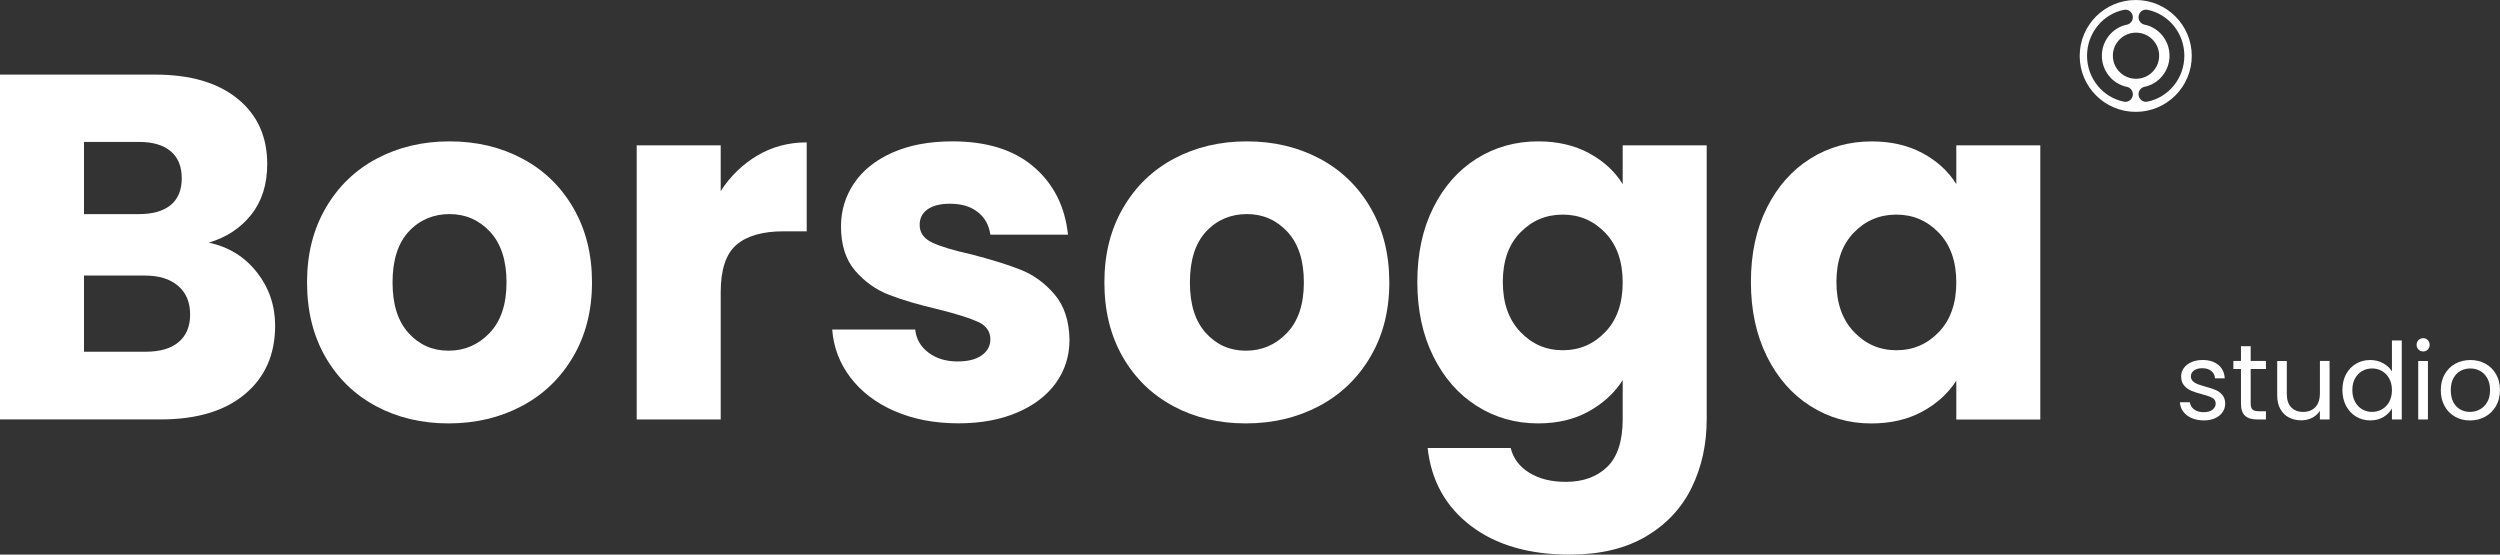 <?xml version="1.0" encoding="UTF-8"?>
<svg id="Capa_2" data-name="Capa 2" xmlns="http://www.w3.org/2000/svg" viewBox="0 0 710.73 157.66">
  <rect x="0" y="0" width="710.73" height="157.66" fill="#333333" stroke="none"/>
  <defs>
    <style>
      .cls-1 {
        fill: #fff;
        stroke-width: 0px;
      }
    </style>
  </defs>
  <g id="Capa_1-2" data-name="Capa 1">
    <path class="cls-1" d="M73.05,77.42c3.44,4.42,5.17,9.48,5.17,15.15,0,8.2-2.86,14.69-8.59,19.48-5.73,4.8-13.71,7.19-23.95,7.19H0V21.21h44.13c9.96,0,17.76,2.28,23.39,6.84,5.63,4.56,8.45,10.75,8.45,18.58,0,5.77-1.51,10.57-4.54,14.39-3.03,3.82-7.05,6.47-12.08,7.96,5.68,1.21,10.24,4.03,13.69,8.45M23.88,60.87h15.64c3.91,0,6.91-.86,9.01-2.58,2.09-1.72,3.14-4.26,3.14-7.61s-1.05-5.91-3.14-7.68c-2.1-1.77-5.1-2.65-9.01-2.65h-15.64v20.53ZM50.77,97.26c2.19-1.82,3.28-4.45,3.28-7.89s-1.14-6.15-3.42-8.1c-2.28-1.96-5.42-2.93-9.43-2.93h-17.32v21.65h17.6c4,0,7.1-.91,9.29-2.72"/>
    <path class="cls-1" d="M106.92,115.48c-6.1-3.26-10.89-7.91-14.39-13.97-3.49-6.05-5.24-13.13-5.24-21.23s1.77-15.06,5.31-21.16c3.54-6.1,8.38-10.78,14.53-14.04,6.15-3.26,13.03-4.89,20.67-4.89s14.53,1.63,20.67,4.89c6.15,3.26,10.99,7.94,14.52,14.04,3.54,6.1,5.31,13.15,5.31,21.16s-1.79,15.06-5.38,21.16c-3.59,6.1-8.47,10.78-14.66,14.04-6.19,3.26-13.11,4.89-20.74,4.89s-14.5-1.63-20.6-4.89M139.18,94.67c3.21-3.35,4.82-8.15,4.82-14.39s-1.56-11.03-4.68-14.39c-3.12-3.35-6.96-5.03-11.52-5.03s-8.52,1.65-11.59,4.96c-3.07,3.31-4.61,8.12-4.61,14.46s1.51,11.03,4.54,14.39c3.02,3.35,6.82,5.03,11.38,5.03s8.45-1.68,11.66-5.03"/>
    <path class="cls-1" d="M215.37,44.18c4.19-2.47,8.84-3.7,13.97-3.7v25.28h-6.57c-5.96,0-10.43,1.28-13.41,3.84-2.98,2.56-4.47,7.05-4.47,13.48v36.17h-23.88V41.32h23.88v12.99c2.79-4.28,6.29-7.66,10.48-10.13"/>
    <path class="cls-1" d="M254.33,116.88c-5.31-2.33-9.5-5.52-12.57-9.57-3.07-4.05-4.8-8.59-5.17-13.62h23.6c.28,2.7,1.54,4.89,3.77,6.56,2.23,1.68,4.98,2.51,8.24,2.51,2.98,0,5.28-.58,6.91-1.75,1.63-1.16,2.44-2.68,2.44-4.54,0-2.23-1.17-3.89-3.49-4.96-2.33-1.07-6.1-2.26-11.31-3.56-5.59-1.3-10.24-2.68-13.97-4.12-3.73-1.44-6.94-3.72-9.64-6.84-2.7-3.12-4.05-7.33-4.05-12.64,0-4.47,1.23-8.54,3.7-12.22,2.47-3.68,6.1-6.59,10.89-8.73,4.8-2.14,10.5-3.21,17.11-3.21,9.78,0,17.48,2.42,23.12,7.26,5.63,4.84,8.87,11.27,9.71,19.27h-22.07c-.37-2.7-1.56-4.84-3.56-6.42-2-1.58-4.63-2.38-7.89-2.38-2.79,0-4.94.54-6.42,1.61-1.49,1.07-2.23,2.54-2.23,4.4,0,2.23,1.19,3.91,3.56,5.03,2.37,1.12,6.07,2.23,11.1,3.35,5.77,1.49,10.48,2.96,14.11,4.4,3.63,1.44,6.82,3.77,9.57,6.98,2.75,3.21,4.17,7.52,4.26,12.92,0,4.56-1.28,8.64-3.84,12.22-2.56,3.59-6.24,6.4-11.03,8.45-4.8,2.05-10.36,3.07-16.69,3.07-6.8,0-12.85-1.16-18.16-3.49"/>
    <path class="cls-1" d="M333.6,115.48c-6.1-3.26-10.89-7.91-14.39-13.97-3.49-6.05-5.24-13.13-5.24-21.23s1.77-15.06,5.31-21.16c3.54-6.1,8.38-10.78,14.52-14.04,6.15-3.26,13.04-4.89,20.67-4.89s14.53,1.63,20.67,4.89c6.15,3.26,10.99,7.94,14.52,14.04,3.54,6.1,5.31,13.15,5.31,21.16s-1.79,15.06-5.38,21.16c-3.59,6.1-8.47,10.78-14.67,14.04-6.19,3.26-13.11,4.89-20.74,4.89s-14.5-1.63-20.6-4.89M365.86,94.67c3.21-3.35,4.82-8.15,4.82-14.39s-1.56-11.03-4.68-14.39c-3.12-3.35-6.96-5.03-11.52-5.03s-8.52,1.65-11.59,4.96c-3.07,3.31-4.61,8.12-4.61,14.46s1.51,11.03,4.54,14.39c3.02,3.35,6.82,5.03,11.38,5.03s8.45-1.68,11.66-5.03"/>
    <path class="cls-1" d="M451.75,43.55c4.14,2.23,7.33,5.17,9.57,8.8v-11.03h23.88v77.8c0,7.17-1.42,13.66-4.26,19.48-2.84,5.82-7.17,10.45-12.99,13.9-5.82,3.44-13.06,5.17-21.72,5.17-11.55,0-20.9-2.72-28.07-8.17-7.17-5.45-11.27-12.83-12.29-22.14h23.6c.74,2.98,2.51,5.33,5.31,7.05,2.79,1.72,6.24,2.58,10.34,2.58,4.93,0,8.87-1.42,11.8-4.26,2.93-2.84,4.4-7.38,4.4-13.62v-11.03c-2.33,3.63-5.54,6.59-9.64,8.87-4.1,2.28-8.89,3.42-14.39,3.42-6.43,0-12.25-1.65-17.46-4.96-5.22-3.3-9.34-8.01-12.36-14.11-3.03-6.1-4.54-13.15-4.54-21.16s1.51-15.04,4.54-21.09c3.02-6.05,7.14-10.71,12.36-13.97,5.21-3.26,11.03-4.89,17.46-4.89,5.49,0,10.31,1.12,14.46,3.35M456.36,66.18c-3.31-3.44-7.33-5.17-12.08-5.17s-8.78,1.7-12.08,5.1c-3.31,3.4-4.96,8.08-4.96,14.04s1.65,10.69,4.96,14.18c3.3,3.49,7.33,5.24,12.08,5.24s8.78-1.72,12.08-5.17c3.3-3.44,4.96-8.15,4.96-14.11s-1.65-10.66-4.96-14.11"/>
    <path class="cls-1" d="M502.31,59.06c3.03-6.05,7.15-10.71,12.36-13.97,5.21-3.26,11.03-4.89,17.46-4.89,5.49,0,10.31,1.12,14.46,3.35,4.14,2.23,7.33,5.17,9.57,8.8v-11.03h23.88v77.94h-23.88v-11.03c-2.33,3.63-5.57,6.56-9.71,8.8-4.14,2.24-8.96,3.35-14.46,3.35-6.33,0-12.11-1.65-17.32-4.96-5.22-3.3-9.34-8.01-12.36-14.11-3.03-6.1-4.54-13.15-4.54-21.16s1.51-15.04,4.54-21.09M551.2,66.18c-3.31-3.44-7.33-5.17-12.08-5.17s-8.78,1.7-12.08,5.1c-3.31,3.4-4.96,8.08-4.96,14.04s1.65,10.69,4.96,14.18c3.3,3.49,7.33,5.24,12.08,5.24s8.78-1.72,12.08-5.17c3.3-3.44,4.96-8.15,4.96-14.11s-1.65-10.66-4.96-14.11"/>
    <path class="cls-1" d="M623.1,118.87c-1.01-.43-1.81-1.04-2.4-1.82-.59-.78-.91-1.67-.97-2.69h2.85c.08.83.47,1.51,1.17,2.03.7.53,1.61.79,2.75.79,1.05,0,1.88-.23,2.49-.7.61-.47.91-1.05.91-1.76s-.32-1.27-.97-1.62c-.65-.35-1.65-.7-3-1.05-1.24-.32-2.24-.65-3.02-.99-.78-.33-1.45-.83-2-1.49-.56-.66-.83-1.52-.83-2.59,0-.85.25-1.63.76-2.34s1.22-1.27,2.16-1.68c.93-.41,1.99-.62,3.19-.62,1.84,0,3.33.47,4.46,1.4s1.74,2.21,1.82,3.82h-2.76c-.06-.87-.41-1.57-1.05-2.09-.64-.53-1.49-.79-2.56-.79-.99,0-1.78.21-2.37.64-.59.42-.88.98-.88,1.67,0,.55.18,1,.53,1.35.35.35.8.64,1.33.85.54.21,1.28.45,2.23.71,1.19.32,2.16.64,2.91.96.75.31,1.39.78,1.93,1.41.54.63.81,1.45.83,2.46,0,.91-.25,1.73-.76,2.46-.51.73-1.22,1.3-2.14,1.71-.92.42-1.98.62-3.17.62-1.28,0-2.42-.22-3.43-.65"/>
    <path class="cls-1" d="M639.85,104.9v9.8c0,.81.17,1.38.52,1.71.34.33.94.5,1.79.5h2.03v2.34h-2.49c-1.54,0-2.69-.35-3.46-1.06-.77-.71-1.15-1.87-1.15-3.49v-9.8h-2.16v-2.28h2.16v-4.19h2.76v4.19h4.34v2.28h-4.34Z"/>
    <path class="cls-1" d="M662.28,102.62v16.63h-2.76v-2.46c-.53.85-1.26,1.51-2.2,1.99-.94.48-1.98.71-3.11.71-1.29,0-2.46-.27-3.49-.8-1.03-.54-1.85-1.34-2.44-2.41-.6-1.07-.89-2.38-.89-3.92v-9.74h2.73v9.38c0,1.64.41,2.9,1.24,3.78.83.88,1.96,1.32,3.4,1.32s2.64-.45,3.49-1.37c.85-.91,1.28-2.23,1.28-3.98v-9.14h2.76Z"/>
    <path class="cls-1" d="M666.96,106.4c.69-1.29,1.63-2.28,2.84-2.99,1.2-.71,2.55-1.06,4.05-1.06,1.29,0,2.5.3,3.61.89,1.11.6,1.96,1.38,2.55,2.35v-8.8h2.79v22.46h-2.79v-3.13c-.55.99-1.36,1.81-2.43,2.44-1.07.64-2.33.96-3.76.96s-2.82-.36-4.02-1.09c-1.2-.73-2.15-1.75-2.84-3.07-.69-1.32-1.03-2.81-1.03-4.49s.34-3.19,1.03-4.48M679.25,107.63c-.51-.93-1.19-1.64-2.05-2.14-.86-.5-1.8-.74-2.84-.74s-1.97.24-2.82.73c-.85.49-1.53,1.19-2.03,2.12-.51.93-.76,2.02-.76,3.28s.25,2.38.76,3.32c.51.94,1.18,1.66,2.03,2.16.85.5,1.79.74,2.82.74s1.98-.25,2.84-.74c.86-.5,1.54-1.21,2.05-2.16.51-.94.76-2.04.76-3.29s-.25-2.35-.76-3.28"/>
    <path class="cls-1" d="M687.57,99.37c-.36-.36-.55-.81-.55-1.34s.18-.97.55-1.34.81-.55,1.34-.55.93.18,1.29.55c.35.36.53.81.53,1.34s-.18.97-.53,1.34c-.35.36-.78.55-1.29.55s-.97-.18-1.34-.55M690.24,119.25h-2.76v-16.63h2.76v16.63Z"/>
    <path class="cls-1" d="M697.96,118.47c-1.27-.71-2.26-1.72-2.98-3.02-.72-1.31-1.08-2.82-1.08-4.54s.37-3.2,1.11-4.51c.74-1.31,1.74-2.31,3.02-3,1.28-.7,2.7-1.05,4.28-1.05s3.01.35,4.28,1.05c1.28.7,2.28,1.7,3.02,2.99.74,1.3,1.11,2.8,1.11,4.52s-.38,3.23-1.14,4.54c-.76,1.3-1.79,2.31-3.08,3.02-1.29.71-2.73,1.06-4.31,1.06s-2.97-.35-4.23-1.06M704.99,116.4c.87-.46,1.57-1.16,2.11-2.09.54-.93.8-2.06.8-3.4s-.26-2.47-.79-3.4c-.53-.93-1.21-1.62-2.06-2.08-.85-.46-1.77-.68-2.76-.68s-1.94.23-2.78.68c-.84.46-1.51,1.15-2.02,2.08-.51.93-.76,2.06-.76,3.4s.25,2.5.74,3.43c.49.93,1.16,1.62,1.99,2.08.83.46,1.74.68,2.73.68s1.92-.23,2.79-.7"/>
    <path class="cls-1" d="M607.17,0c-8.8,0-15.93,7.12-15.93,15.9s7.13,15.9,15.93,15.9,15.93-7.12,15.93-15.9-7.13-15.9-15.93-15.9M606.35,26.8c0,1.35-1.21,2.37-2.51,2.11-5.99-1.19-10.51-6.59-10.51-13.06s4.52-11.86,10.51-13.06c1.3-.26,2.51.75,2.51,2.11,0,1.03-.71,1.91-1.69,2.11-4.04.82-7.12,4.49-7.12,8.84s3.08,8.03,7.12,8.84c.98.2,1.69,1.08,1.69,2.11M600.67,15.84c0-3.62,2.94-6.56,6.58-6.56s6.58,2.94,6.58,6.56-2.94,6.56-6.58,6.56-6.58-2.94-6.58-6.56M610.48,28.9c-1.3.26-2.51-.75-2.51-2.11,0-1.03.71-1.91,1.69-2.11,4.04-.82,7.12-4.49,7.12-8.84s-3.08-8.03-7.12-8.84c-.98-.2-1.69-1.08-1.69-2.11,0-1.35,1.21-2.37,2.51-2.11,5.99,1.2,10.51,6.59,10.51,13.06s-4.52,11.87-10.51,13.06"/>
  </g>
</svg>